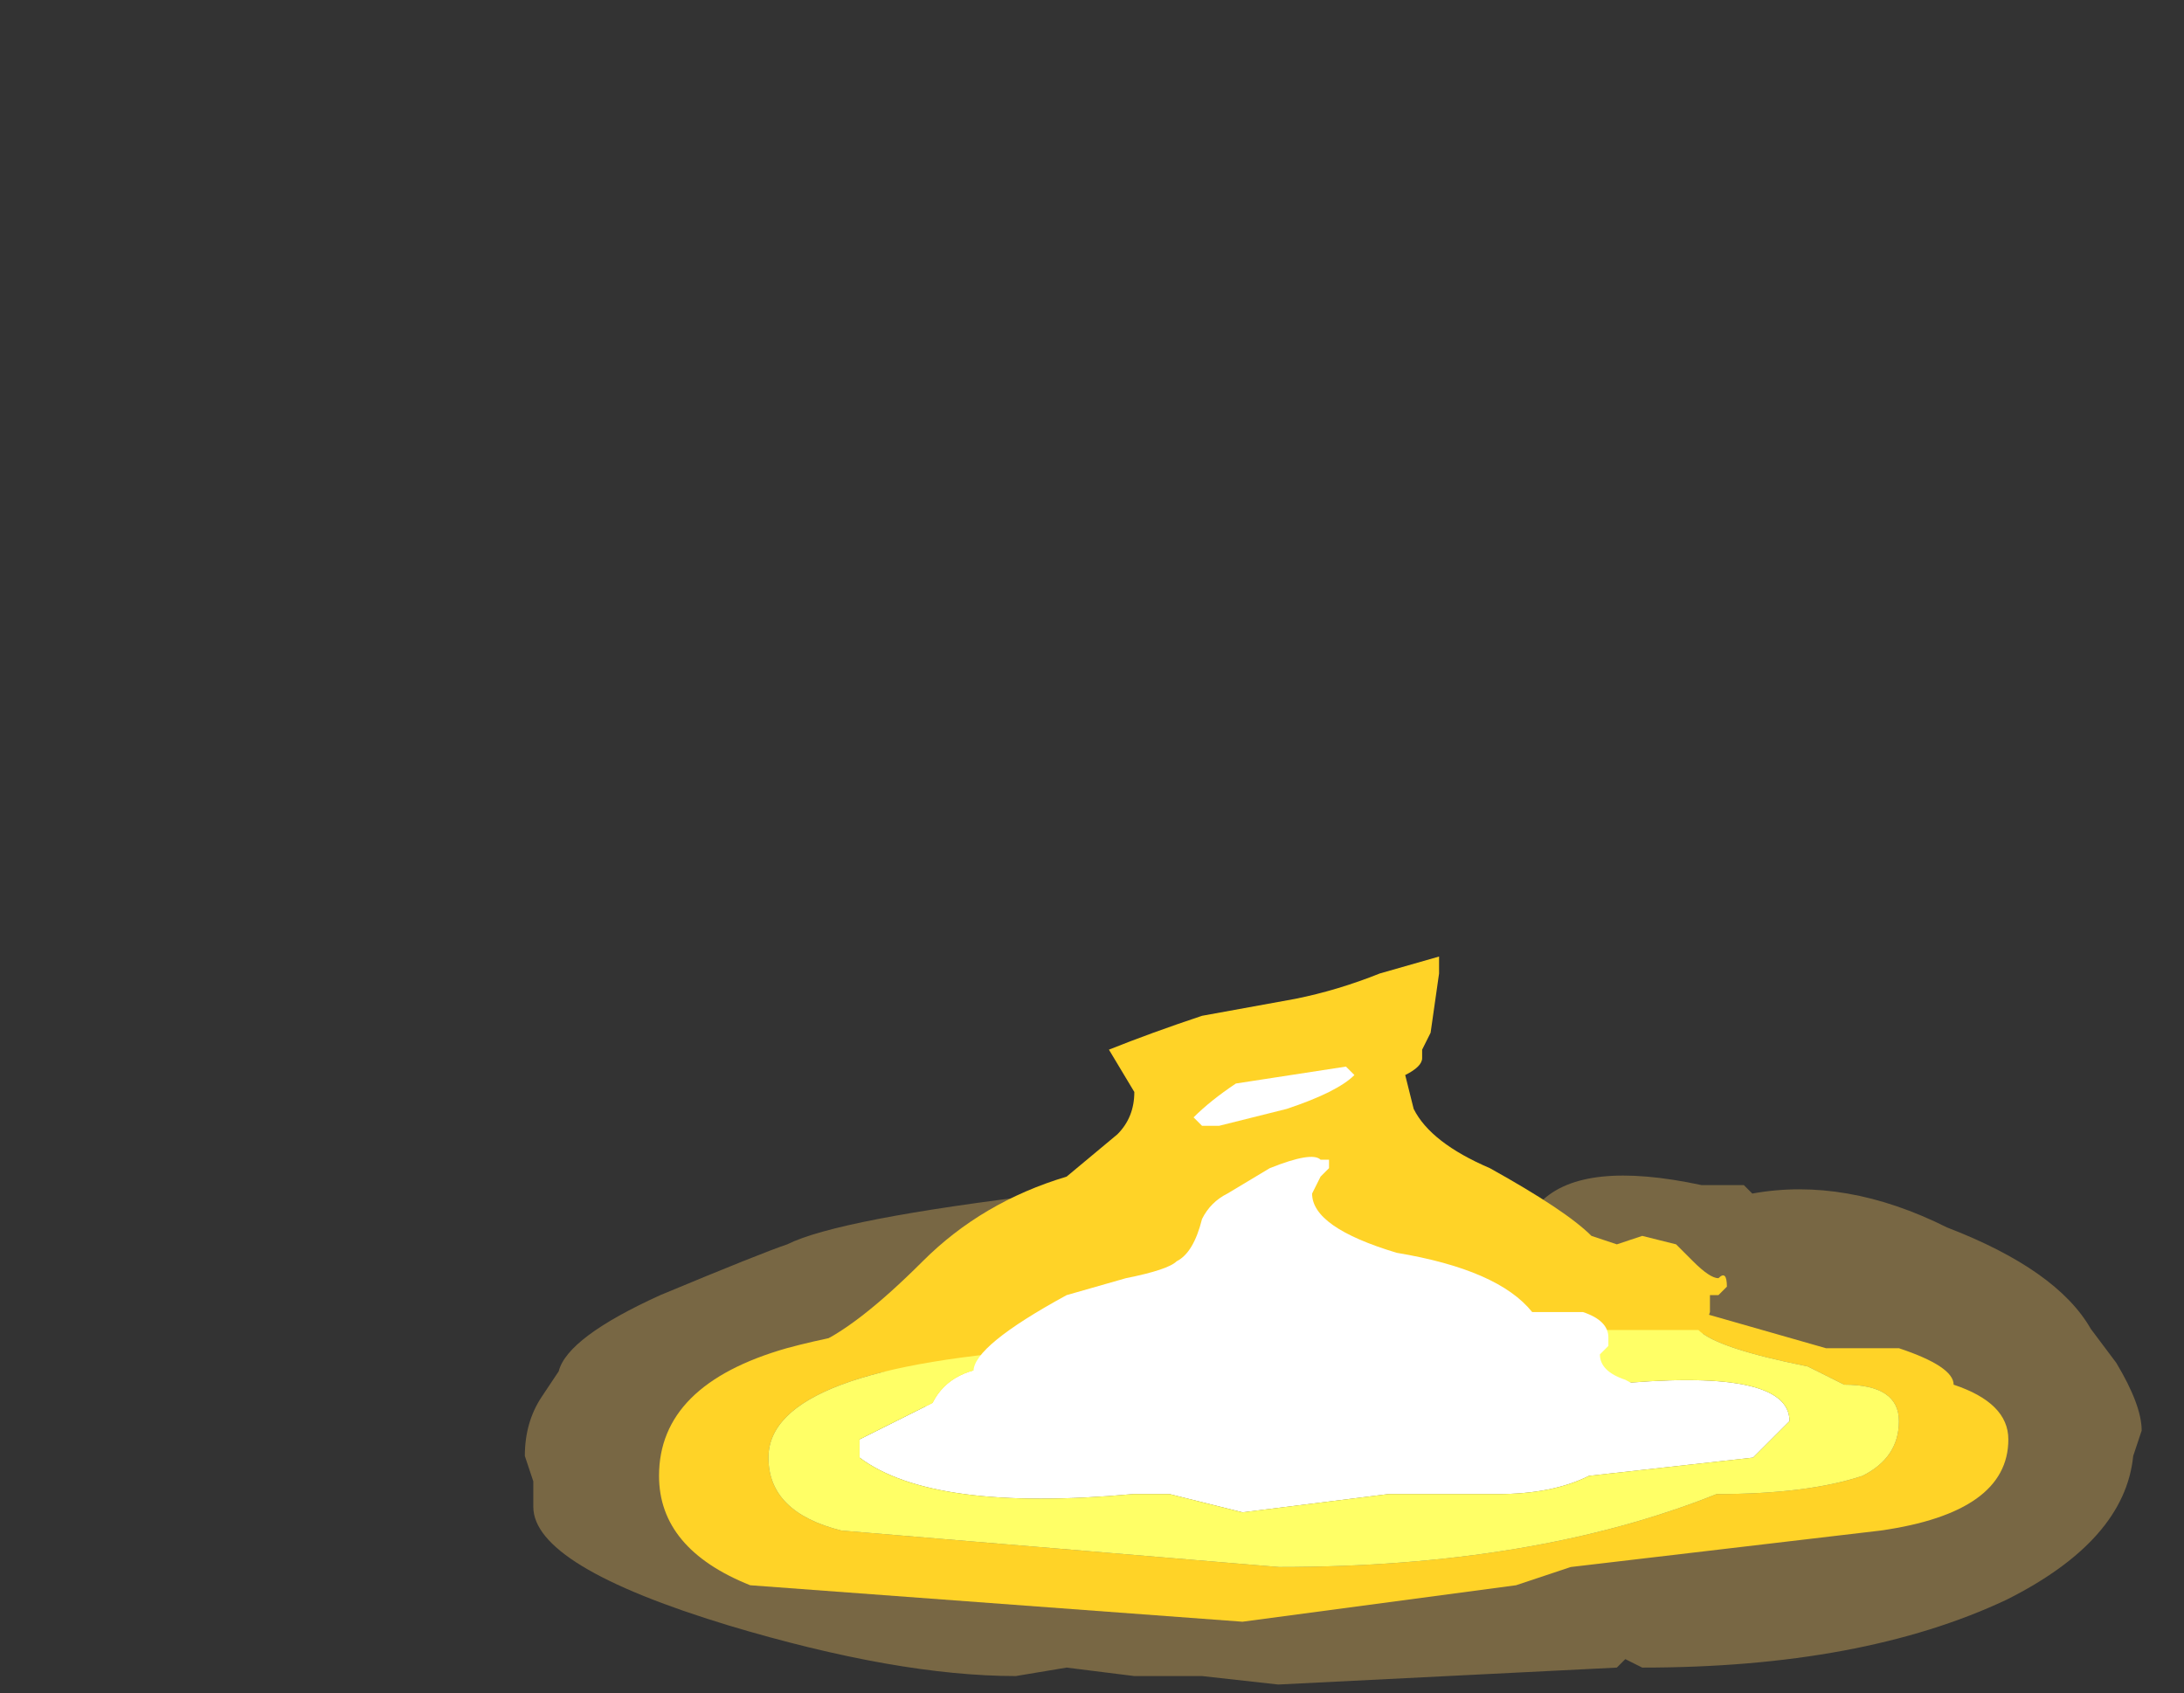 <?xml version="1.0" encoding="UTF-8" standalone="no"?>
<svg xmlns:ffdec="https://www.free-decompiler.com/flash" xmlns:xlink="http://www.w3.org/1999/xlink" ffdec:objectType="frame" height="70.0px" width="90.3px" xmlns="http://www.w3.org/2000/svg">
  <rect width="100%" height="100%" fill="#333333" stroke="none"/>
  <g transform="matrix(1.0, 0.0, 0.0, 1.0, 52.5, 54.6)">
    <use ffdec:characterId="4721" height="3.0" transform="matrix(7.0, 0.0, 0.0, 7.0, -30.8, -5.95)" width="9.55" xlink:href="#shape0"/>
    <use ffdec:characterId="4719" height="2.8" transform="matrix(7.0, 0.0, 0.0, 7.0, -19.25, -15.05)" width="5.45" xlink:href="#shape1"/>
    <use ffdec:characterId="4714" height="6.3" transform="matrix(-2.154, 0.0, 0.0, 2.154, 30.537, -1.117)" width="25.9" xlink:href="#sprite0"/>
    <use ffdec:characterId="4720" height="2.2" transform="matrix(7.0, 0.0, 0.0, 7.0, -12.6, -10.5)" width="4.05" xlink:href="#shape3"/>
  </g>
  <defs>
    <g id="shape0" transform="matrix(1.0, 0.0, 0.0, 1.0, 4.4, 0.85)">
      <path d="M4.0 -0.55 Q4.65 -0.3 4.85 0.05 L5.0 0.25 Q5.15 0.5 5.15 0.65 L5.1 0.8 Q5.05 1.3 4.35 1.65 3.5 2.05 2.2 2.05 L2.1 2.0 2.05 2.05 0.05 2.15 -0.4 2.1 -0.8 2.1 -1.2 2.05 -1.5 2.1 Q-2.2 2.1 -3.2 1.8 -4.35 1.45 -4.35 1.1 L-4.35 0.95 -4.4 0.8 Q-4.4 0.6 -4.3 0.45 L-4.2 0.3 Q-4.15 0.1 -3.6 -0.15 -3.0 -0.4 -2.85 -0.45 -2.55 -0.6 -1.3 -0.75 -1.05 -0.8 -0.65 -0.65 -0.15 -0.45 0.3 -0.45 L1.45 -0.45 1.6 -0.7 Q1.85 -0.95 2.55 -0.8 L2.8 -0.8 2.85 -0.75 Q3.4 -0.85 4.0 -0.55" fill="#ffcc66" fill-opacity="0.337" fill-rule="evenodd" stroke="none"/>
    </g>
    <g id="shape1" transform="matrix(1.0, 0.0, 0.0, 1.0, 2.75, 2.15)">
      <path d="M0.65 -2.05 L1.0 -2.15 1.0 -2.05 0.95 -1.7 0.9 -1.6 0.9 -1.55 Q0.9 -1.5 0.8 -1.45 L0.85 -1.25 Q0.95 -1.05 1.3 -0.9 1.75 -0.65 1.9 -0.5 L2.05 -0.45 2.2 -0.5 2.4 -0.45 2.5 -0.35 Q2.6 -0.25 2.65 -0.25 2.7 -0.3 2.7 -0.2 L2.65 -0.15 2.6 -0.15 2.6 -0.05 2.55 0.1 2.45 0.25 Q2.35 0.35 2.2 0.35 L1.1 0.5 -0.65 0.65 Q-1.65 0.65 -2.05 0.5 L-2.25 0.3 -2.65 0.35 -2.65 0.3 -2.75 0.3 -2.75 0.25 Q-2.75 0.2 -2.7 0.15 -2.45 0.05 -2.05 -0.35 -1.7 -0.7 -1.2 -0.85 L-0.9 -1.1 Q-0.8 -1.2 -0.8 -1.35 L-0.95 -1.6 Q-0.7 -1.7 -0.4 -1.8 L0.15 -1.9 Q0.4 -1.95 0.65 -2.05" fill="#ffd327" fill-rule="evenodd" stroke="none"/>
    </g>
    <g id="sprite0" transform="matrix(1.0, 0.0, 0.0, 1.0, 12.95, 6.3)">
      <use ffdec:characterId="4713" height="0.9" transform="matrix(7.0, 0.0, 0.0, 7.0, -12.95, -6.3)" width="3.7" xlink:href="#shape2"/>
    </g>
    <g id="shape2" transform="matrix(1.0, 0.0, 0.0, 1.0, 1.85, 0.9)">
      <path d="M0.25 -0.3 L-0.15 -0.35 -0.45 -0.35 Q-0.6 -0.35 -0.7 -0.4 L-1.15 -0.45 -1.25 -0.55 Q-1.25 -0.7 -0.75 -0.65 -0.55 -0.8 -0.05 -0.75 L0.55 -0.6 0.9 -0.7 Q1.05 -0.7 1.1 -0.6 1.2 -0.55 1.3 -0.5 L1.3 -0.45 Q1.1 -0.3 0.55 -0.35 L0.45 -0.35 0.25 -0.3" fill="#ffffff" fill-rule="evenodd" stroke="none"/>
      <path d="M0.15 -0.15 L1.35 -0.25 Q1.55 -0.3 1.55 -0.45 1.55 -0.7 0.75 -0.75 L-0.1 -0.8 -1.0 -0.8 Q-1.05 -0.75 -1.3 -0.7 L-1.4 -0.65 Q-1.55 -0.65 -1.55 -0.55 -1.55 -0.45 -1.45 -0.4 -1.3 -0.35 -1.05 -0.35 -0.55 -0.15 0.15 -0.15 M1.85 -0.4 Q1.85 -0.2 1.6 -0.1 L0.25 0.0 -0.5 -0.1 -0.65 -0.15 -1.5 -0.25 Q-1.85 -0.3 -1.85 -0.5 -1.85 -0.6 -1.7 -0.65 -1.7 -0.7 -1.55 -0.75 L-1.35 -0.75 -1.0 -0.85 -0.8 -0.85 -0.6 -0.9 Q0.95 -0.9 1.5 -0.75 1.85 -0.65 1.85 -0.4" fill="#ffd327" fill-rule="evenodd" stroke="none"/>
      <path d="M0.15 -0.15 Q-0.55 -0.15 -1.05 -0.35 -1.3 -0.35 -1.45 -0.4 -1.55 -0.45 -1.55 -0.55 -1.55 -0.65 -1.4 -0.65 L-1.3 -0.7 Q-1.05 -0.75 -1.0 -0.8 L-0.1 -0.8 0.75 -0.75 Q1.55 -0.7 1.55 -0.45 1.55 -0.3 1.35 -0.25 L0.15 -0.15 M0.25 -0.3 L0.45 -0.35 0.55 -0.35 Q1.1 -0.3 1.3 -0.45 L1.3 -0.5 Q1.2 -0.55 1.1 -0.6 1.05 -0.7 0.9 -0.7 L0.55 -0.6 -0.05 -0.75 Q-0.55 -0.8 -0.75 -0.65 -1.25 -0.7 -1.25 -0.55 L-1.15 -0.45 -0.7 -0.4 Q-0.6 -0.35 -0.45 -0.35 L-0.15 -0.35 0.25 -0.3" fill="#ffff66" fill-rule="evenodd" stroke="none"/>
    </g>
    <g id="shape3" transform="matrix(1.0, 0.0, 0.0, 1.0, 1.8, 1.5)">
      <path d="M0.5 -1.45 Q0.4 -1.35 0.1 -1.25 L-0.3 -1.15 -0.4 -1.15 -0.45 -1.2 Q-0.35 -1.3 -0.2 -1.4 L0.45 -1.5 0.5 -1.45 M0.35 -0.95 Q0.35 -1.0 0.35 -0.9 L0.3 -0.85 0.25 -0.75 Q0.25 -0.55 0.75 -0.4 1.35 -0.3 1.55 -0.05 L1.85 -0.05 Q2.0 0.0 2.0 0.1 L2.0 0.15 1.95 0.2 Q1.95 0.3 2.1 0.35 2.2 0.4 2.25 0.45 L2.25 0.5 Q2.25 0.55 2.15 0.55 L1.9 0.55 Q1.85 0.55 1.7 0.45 L1.5 0.25 1.45 0.4 Q1.4 0.45 1.35 0.45 1.2 0.45 1.05 0.35 0.9 0.25 0.85 0.25 -0.1 0.65 -0.45 0.7 L-0.5 0.7 -0.55 0.65 -0.35 0.45 -1.35 0.6 -1.7 0.6 -1.8 0.5 Q-1.8 0.45 -1.7 0.35 L-1.75 0.3 Q-1.75 0.15 -1.2 -0.15 L-0.85 -0.25 Q-0.6 -0.3 -0.55 -0.35 -0.45 -0.4 -0.4 -0.6 -0.35 -0.7 -0.25 -0.75 L0.0 -0.9 Q0.25 -1.0 0.3 -0.95 L0.35 -0.95" fill="#ffffff" fill-rule="evenodd" stroke="none"/>
    </g>
  </defs>
</svg>

